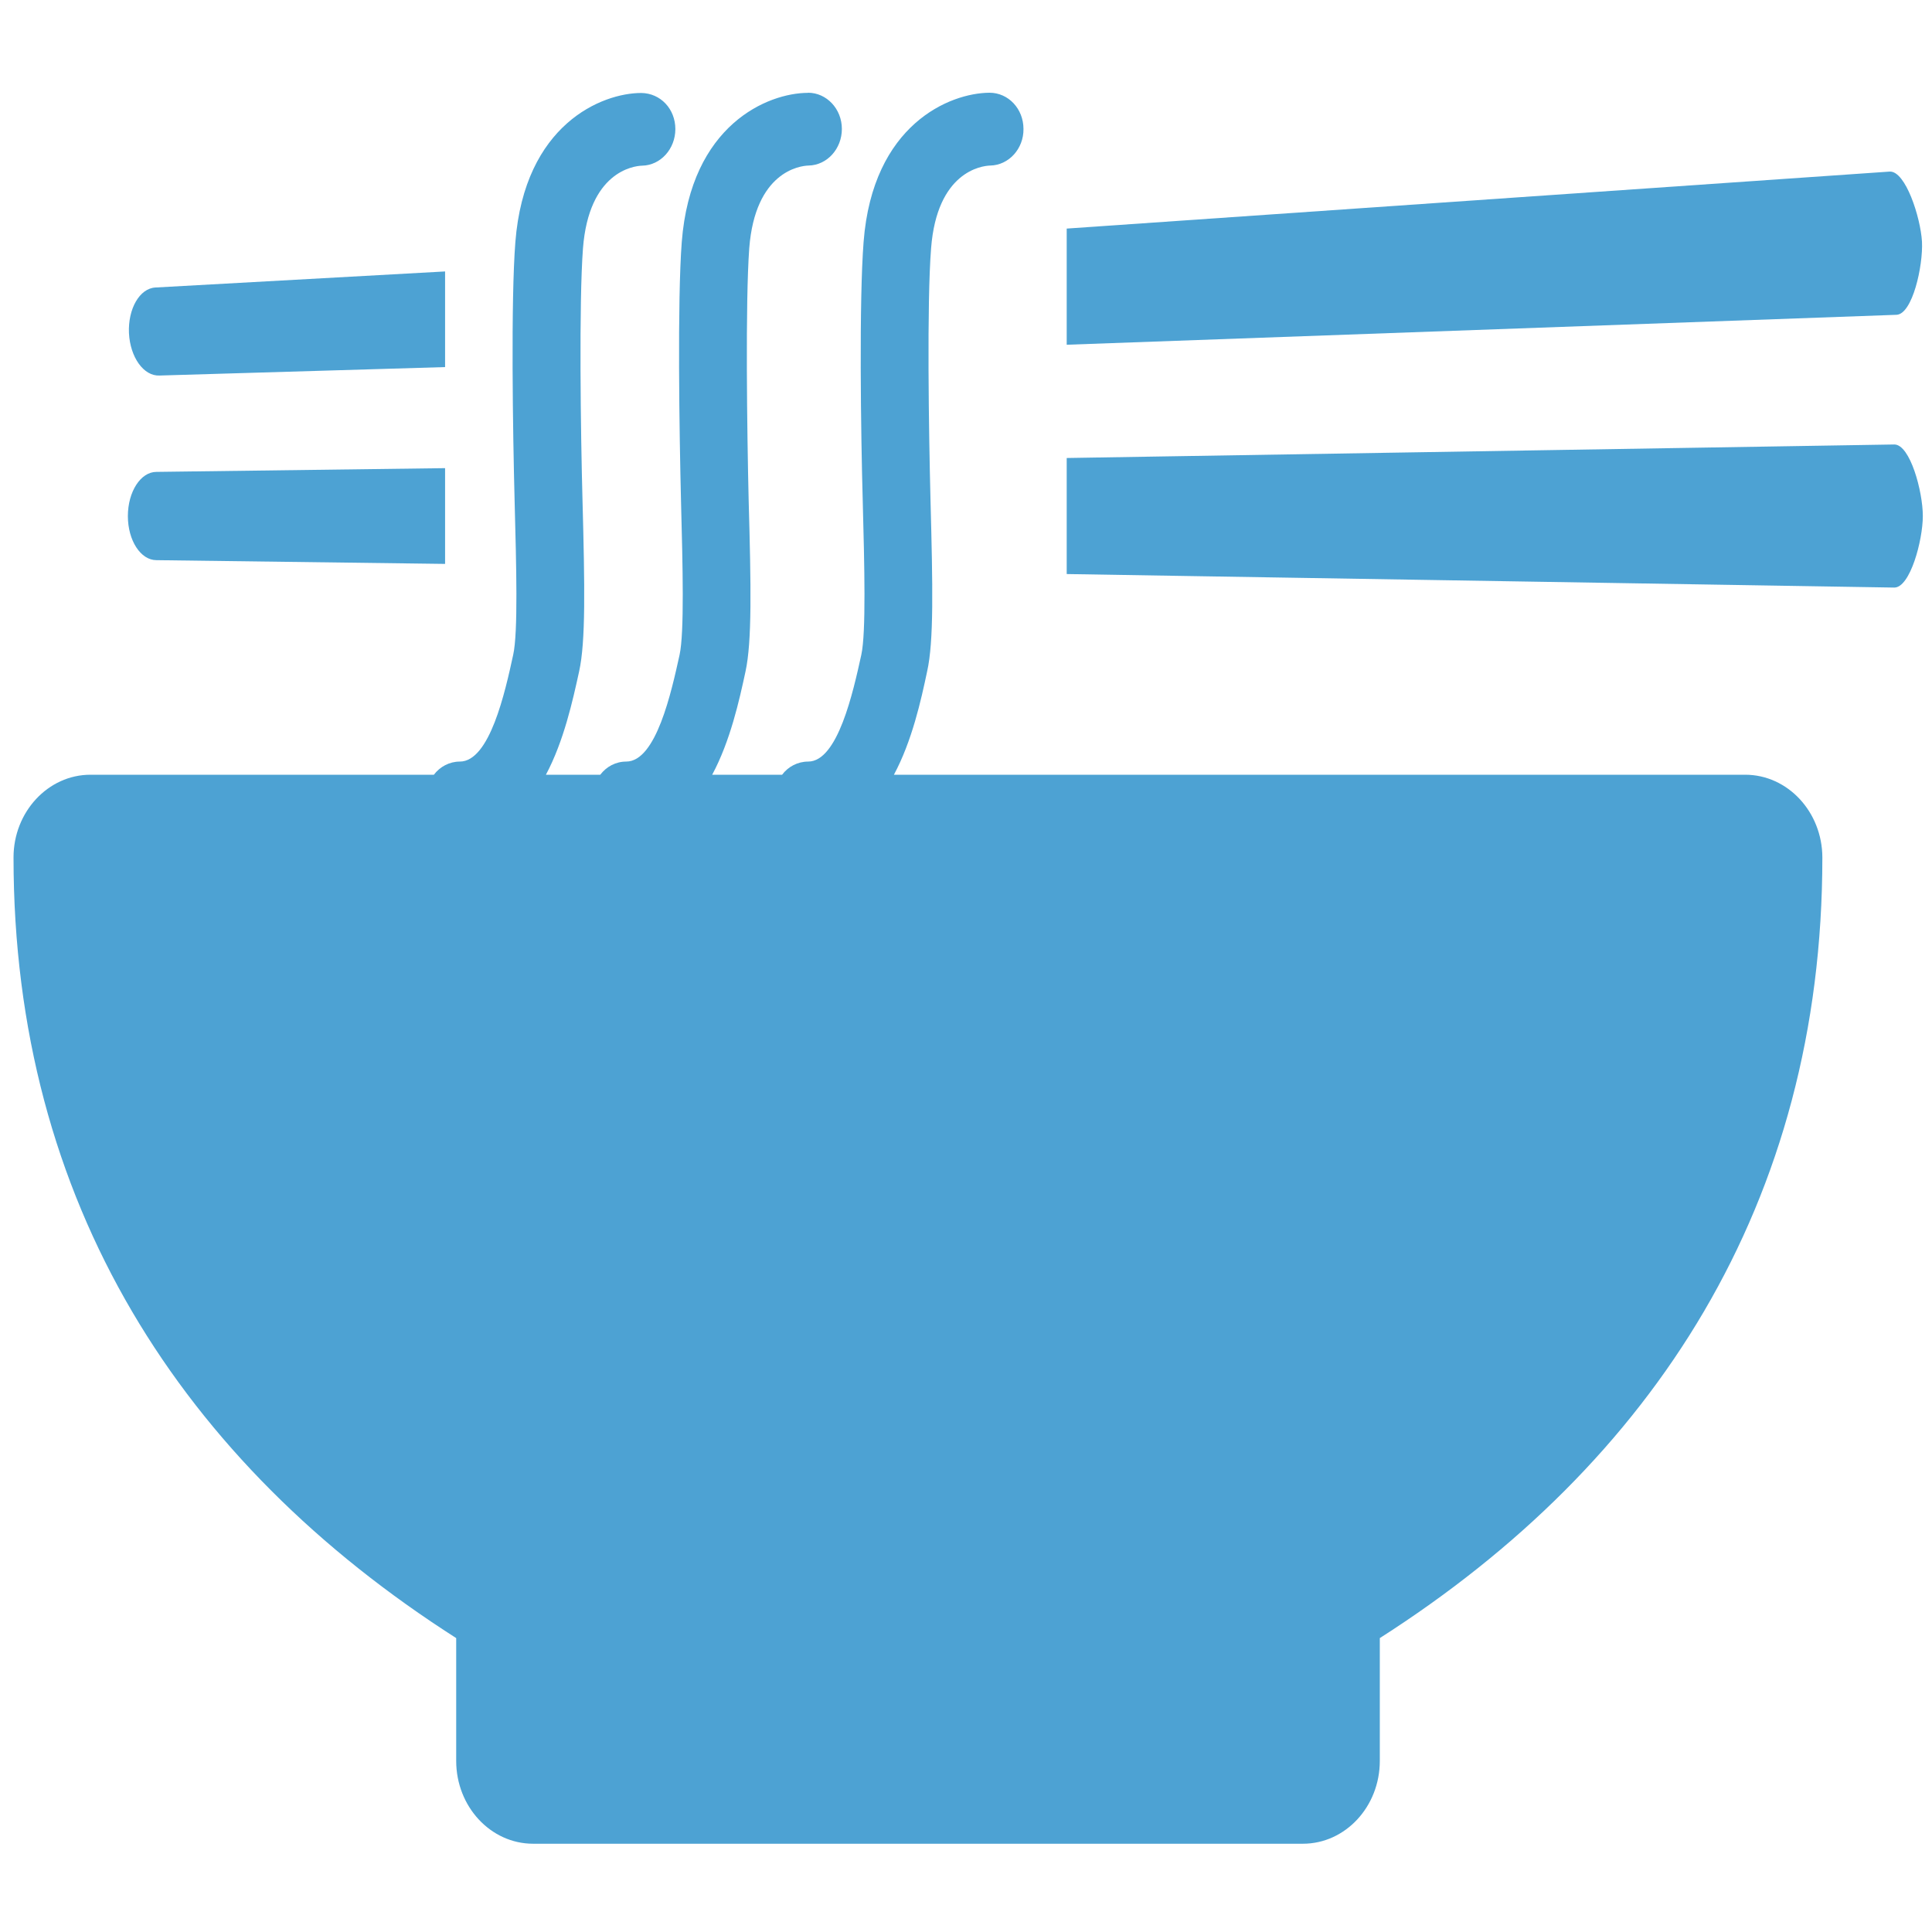 <?xml version="1.0" encoding="utf-8"?>
<!-- Generator: Adobe Illustrator 16.0.0, SVG Export Plug-In . SVG Version: 6.00 Build 0)  -->
<!DOCTYPE svg PUBLIC "-//W3C//DTD SVG 1.1//EN" "http://www.w3.org/Graphics/SVG/1.1/DTD/svg11.dtd">
<svg version="1.1" id="图层_1" xmlns="http://www.w3.org/2000/svg" xmlns:xlink="http://www.w3.org/1999/xlink" x="0px" y="0px"
	 width="16px" height="16px" viewBox="0 0 16 16" enable-background="new 0 0 16 16" xml:space="preserve">
<g>
	<g>
		<path fill="#4DA2D3" d="M1.321,3.11l2.365-0.07V2.248L1.287,2.381C1.156,2.388,1.059,2.558,1.068,2.759
			C1.078,2.959,1.19,3.116,1.321,3.11z"/>
		<path fill="#4DA2D3" d="M15.917,2.001c-0.012-0.201-0.136-0.586-0.267-0.58L8.834,1.893v0.962l6.873-0.248
			C15.838,2.6,15.927,2.203,15.917,2.001z"/>
		<path fill="#4DA2D3" d="M1.295,4.639L3.686,4.67V3.877L1.295,3.908c-0.13,0-0.236,0.164-0.236,0.366S1.165,4.639,1.295,4.639z"/>
		<path fill="#4DA2D3" d="M15.688,3.681L8.834,3.793v0.961l6.854,0.112c0.131,0,0.236-0.391,0.236-0.593S15.819,3.681,15.688,3.681z
			"/>
	</g>
	<path fill="#4DA2D3" d="M14.453,6.416h-7.05c0.15-0.279,0.225-0.618,0.275-0.855c0.056-0.249,0.047-0.702,0.028-1.421
		C7.692,3.588,7.675,2.505,7.711,2.055c0.049-0.631,0.415-0.682,0.49-0.684c0.153-0.003,0.277-0.139,0.275-0.303
		c0-0.167-0.125-0.3-0.281-0.3L8.194,0.768C7.866,0.77,7.227,1.03,7.152,2.003C7.114,2.488,7.129,3.589,7.145,4.155
		c0.014,0.532,0.028,1.083-0.012,1.268c-0.068,0.309-0.195,0.884-0.44,0.884c-0.087,0-0.166,0.042-0.216,0.109H5.898
		c0.15-0.279,0.225-0.618,0.276-0.855c0.054-0.249,0.046-0.702,0.026-1.421C6.187,3.588,6.172,2.505,6.205,2.055
		c0.049-0.631,0.416-0.682,0.491-0.684c0.154-0.003,0.276-0.139,0.276-0.303c0-0.167-0.127-0.3-0.28-0.3c0,0,0,0.001-0.002,0.001
		C6.361,0.77,5.721,1.03,5.646,2.005c-0.037,0.483-0.02,1.584-0.006,2.15c0.014,0.532,0.028,1.083-0.012,1.268
		C5.56,5.731,5.434,6.307,5.186,6.307c-0.087,0-0.164,0.042-0.215,0.109h-0.45C4.67,6.137,4.744,5.798,4.796,5.561
		c0.055-0.249,0.047-0.702,0.028-1.421c-0.015-0.551-0.03-1.634,0.004-2.084c0.049-0.631,0.416-0.682,0.49-0.684
		c0.153-0.003,0.275-0.139,0.275-0.303c0-0.167-0.123-0.297-0.282-0.299C4.984,0.77,4.344,1.03,4.268,2.005
		C4.23,2.488,4.247,3.589,4.262,4.155C4.276,4.688,4.291,5.238,4.25,5.423C4.183,5.731,4.056,6.307,3.808,6.307
		c-0.086,0-0.164,0.042-0.215,0.109H0.749c-0.351,0-0.637,0.308-0.637,0.685c0,2.857,1.395,5.014,3.666,6.465v1.017
		c0,0.378,0.285,0.686,0.637,0.686h6.375c0.352,0,0.637-0.308,0.637-0.686v-1.017c2.271-1.451,3.665-3.607,3.665-6.465
		C15.091,6.724,14.805,6.416,14.453,6.416z"/>
</g>
</svg>
